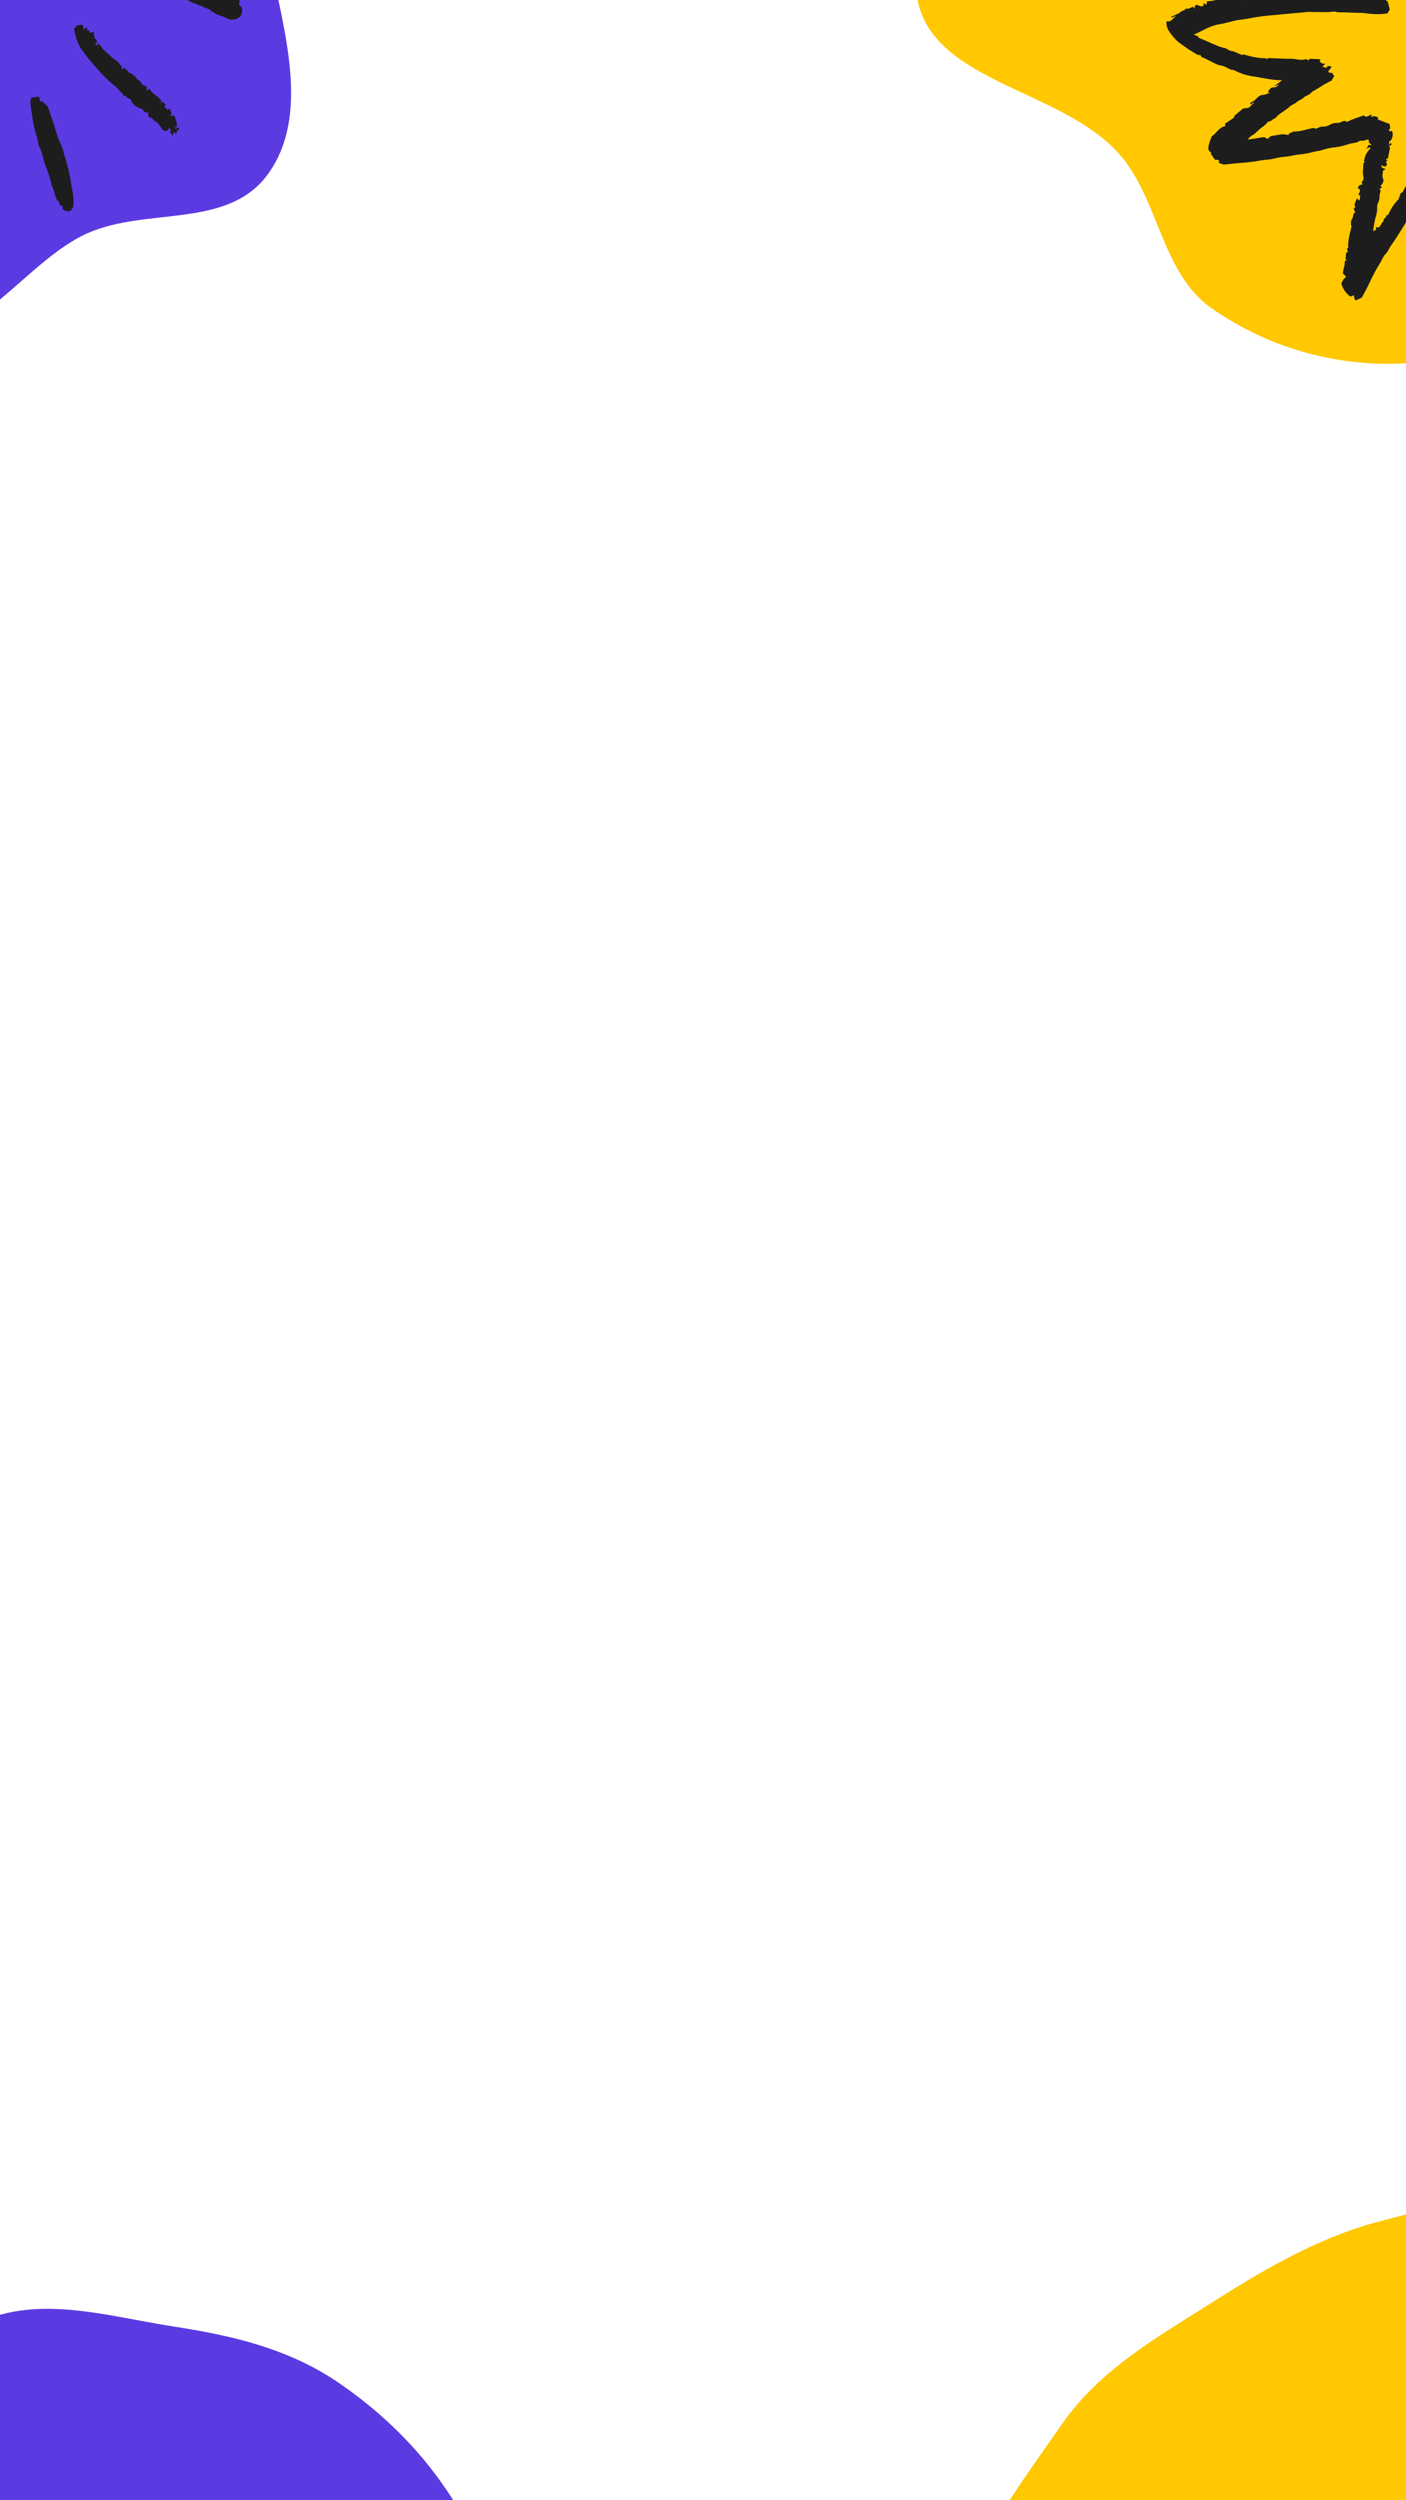 <svg width="360" height="640" viewBox="0 0 360 640" fill="none" xmlns="http://www.w3.org/2000/svg">
<rect x="0" y="0" width="360" height="640" fill="#808080" stroke="none"/>
<g clip-path="url(#clip0_109_122)">
<rect width="360" height="640" fill="white"/>
<path fill-rule="evenodd" clip-rule="evenodd" d="M44.513 595.538C59.545 597.86 74.049 601.203 86.975 610.11C100.825 619.654 112.516 632.065 120.527 647.918C130.161 666.984 144.124 688.85 137.092 709.293C130.035 729.805 103.735 729.519 87.959 742.59C71.966 755.84 64.403 785.775 44.513 785.999C24.657 786.223 15.738 757.744 0.426 743.577C-13.53 730.664 -33.107 724.948 -41.122 706.766C-49.678 687.356 -49.913 663.975 -43.7 643.477C-37.534 623.136 -24.655 604.905 -7.404 595.529C8.558 586.855 26.94 592.823 44.513 595.538Z" fill="#5C3AE2"/>
<path fill-rule="evenodd" clip-rule="evenodd" d="M20.491 -67.602C31.972 -62.392 42.804 -56.482 51.131 -46.473C60.055 -35.748 66.614 -23.211 69.466 -8.739C72.895 8.665 79.155 29.274 68.971 44.063C58.753 58.902 37.821 52.808 22.306 59.748C6.577 66.784 -6.152 89.048 -22.081 84.792C-37.982 80.543 -38.737 55.767 -47.794 41.017C-56.049 27.573 -70.4 18.633 -72.734 2.297C-75.227 -15.141 -70.188 -33.901 -60.646 -48.917C-51.176 -63.818 -36.821 -75.533 -20.953 -79.187C-6.272 -82.568 7.069 -73.694 20.491 -67.602Z" fill="#5C3AE2"/>
<path fill-rule="evenodd" clip-rule="evenodd" d="M312.006 -96.198C332.427 -101.08 351.406 -84.154 368.262 -71.725C381.462 -61.993 388.849 -47.574 397.12 -33.439C404.931 -20.087 411.829 -6.993 414.992 8.144C419.205 28.306 429.248 50.782 418.388 68.338C407.467 85.992 383.341 90.769 362.641 92.774C344.142 94.566 325.275 89.51 310.122 78.828C296.988 69.568 296.858 50.31 285.841 38.63C270.679 22.556 237.963 20.765 234.75 -1.077C231.713 -21.726 259.766 -32.697 272.96 -48.941C286.165 -65.2 291.605 -91.32 312.006 -96.198Z" fill="#FFC800"/>
<path fill-rule="evenodd" clip-rule="evenodd" d="M247.651 681.697C241.687 660.168 258.999 639.336 271.602 620.934C281.47 606.524 296.547 598.114 311.289 588.777C325.213 579.957 338.898 572.12 354.899 568.175C376.21 562.921 399.767 551.378 418.869 562.253C438.077 573.188 444.068 598.66 446.98 620.596C449.581 640.198 444.905 660.456 434.098 676.98C424.73 691.302 404.228 692.18 392.203 704.345C375.655 721.085 374.975 755.944 351.837 760.199C329.963 764.221 317.229 734.811 299.436 721.404C281.628 707.986 253.61 703.205 247.651 681.697Z" fill="#FFC800"/>
<path d="M305.647 8.887L306.772 9.295L306.953 9.685C307.647 9.963 308.33 10.246 308.999 10.536C309.564 10.783 310.111 11.081 310.684 11.295C311.258 11.509 311.935 11.843 312.596 12.052C313.257 12.261 313.898 12.269 314.387 12.678C314.971 13.145 315.742 13.009 316.333 13.353C316.918 13.637 317.517 13.892 318.128 14.116L318.21 13.891C320.09 14.399 321.974 14.952 324.077 14.893C324.098 14.938 324.243 15.057 324.406 15.215L324.582 14.857C325.715 14.931 326.855 14.905 327.976 14.991C329.356 15.107 330.749 14.903 332.119 15.216C332.841 15.361 333.586 15.347 334.302 15.174C334.726 15.079 334.769 15.365 335.006 15.501L335.314 15.04L338.072 15.175L337.895 15.75C338.28 15.973 338.511 16.508 339.405 16.249L338.576 17.048L339.618 17.38L339.941 16.9L340.796 16.971C340.847 17.079 340.911 17.218 340.871 17.26C340.62 17.587 340.349 17.893 340.113 18.212C340.295 18.902 340.875 18.561 341.287 18.699L341.169 19.012L341.655 19.387L340.932 20.623C339.725 21.225 338.555 21.898 337.428 22.64C336.844 23.062 336.076 23.269 335.666 23.795C335.141 24.423 334.328 24.416 333.855 24.936C333.382 25.456 332.583 25.635 332.078 26.098C331.573 26.561 330.794 26.784 330.289 27.247C329.096 28.347 327.54 28.992 326.502 30.284C325.829 30.398 325.473 31.194 324.705 31.119C324.229 31.744 323.643 32.277 322.975 32.691C322.079 33.347 321.419 34.29 320.352 34.797C320.018 35.064 319.728 35.381 319.492 35.737L323.658 35.092L324.563 35.542L325.422 34.807C326.854 34.712 328.337 34.053 329.873 34.582C330.053 33.898 330.805 34.005 331.185 33.66C332.961 33.724 334.523 33.094 336.358 32.74L336.827 32.937C337.513 32.888 337.99 32.3 338.752 32.403C339.368 32.434 339.978 32.268 340.494 31.93C341.076 31.596 341.74 31.435 342.41 31.466C343.139 31.499 343.579 31.049 344.254 30.927L344.948 31.206C346.223 30.463 347.697 30.096 349.145 29.556L349.836 29.919L351.218 29.277L351.033 29.963C351.318 29.806 351.643 29.735 351.969 29.76C352.294 29.785 352.604 29.905 352.862 30.104C352.846 30.262 352.833 30.442 352.821 30.597L355.784 31.73C355.851 32.131 355.898 32.439 355.966 32.846L355.605 33.283L355.752 33.599L356.368 33.529C356.796 34.297 356.568 35.045 356.259 35.776C355.683 36.176 355.683 36.176 355.621 37.153L356.044 36.566L356.366 36.963L355.572 37.488L355.932 37.669L355.378 40.507L354.78 40.785L355.276 41.011L354.862 41.413L355.126 41.981L354.896 42.609C354.49 42.498 353.995 42.674 353.694 42.219C353.542 43.016 354.217 43.021 354.789 43.283L354.12 43.666C354.041 44.375 353.817 45.055 354.15 45.825C354.446 46.461 353.939 47.075 353.429 47.63L353.901 47.885L353.24 48.36L353.503 48.772C353.328 49.347 353.227 49.943 353.204 50.544C353.267 51.456 352.537 52.108 352.618 53.043C352.651 53.893 352.522 54.741 352.236 55.542C351.937 56.737 351.717 57.95 351.576 59.174L352.317 58.83L352.322 58.143L353.074 58.238C353.354 57.882 353.609 57.507 353.837 57.116C354.01 56.777 354.477 56.53 354.246 56.031C354.804 55.94 354.918 55.425 355.084 54.994L355.381 55.102C356.025 53.568 356.95 52.167 358.108 50.973L358.632 49.439L359.076 49.232L360.208 47.224L360.953 47.755L361.752 46.633C361.501 46.324 361.284 46.052 361.073 45.79L362.773 42.99C362.842 43.386 362.783 43.794 362.605 44.154C363.29 44.232 363.142 43.605 363.358 43.306L364.084 43.449C364.034 43.172 363.979 42.898 363.937 42.641L364.234 42.75L363.673 42.356L364.386 41.424L364.857 41.56L365.03 41.144C364.791 40.81 364.541 40.452 364.307 40.129L366.592 36.817L366.753 36.88L366.633 37.5L368.368 36.274C368.745 36.699 369.118 37.126 369.644 37.728L370.318 37.889C369.474 39.363 368.75 40.904 368.155 42.495C367.246 44.609 365.974 46.509 364.951 48.52C363.877 50.64 362.538 52.642 361.302 54.657C360.606 55.82 359.948 57.002 359.228 58.153C358.22 59.767 357.23 61.397 356.112 62.931C355.615 63.606 355.399 64.42 354.753 65.032C354.2 65.559 353.916 66.37 353.519 67.064C352.45 68.801 351.481 70.598 350.616 72.446C350.087 73.67 349.399 74.812 348.695 76.177L347.075 76.929C346.894 76.539 346.536 76.195 346.769 75.571L345.729 75.916C344.598 75.079 343.79 73.877 343.44 72.514L344 71.522L344.67 70.808C344.32 70.455 344.06 70.191 343.819 69.943C343.945 69.284 344.041 68.639 344.225 68.002C344.409 67.364 344.034 66.764 344.927 66.476C344.633 66.372 344.544 66.336 344.37 66.272C344.88 65.741 344.265 64.832 345.115 64.426C345.035 64.175 344.961 63.951 344.873 63.686L345.204 63.43C345.069 61.548 345.632 59.75 346.068 57.897C346.022 57.799 345.897 57.659 345.901 57.537C345.957 57.025 345.876 56.348 346.177 56.052C346.65 55.544 346.214 54.684 347.012 54.386C346.86 54.06 346.755 53.743 346.623 53.408L347.034 53.001L346.787 52.39L347.417 50.788L348.102 51.359L348.294 50.117L347.764 49.764C347.935 49.57 348.076 49.353 348.184 49.118C348.214 48.898 348.205 48.675 348.159 48.457L347.594 48.12L348.135 47.346L348.889 47.224L348.637 46.681C348.981 46.221 349.229 45.902 349.086 45.272C348.84 44.186 349.055 42.994 349.105 41.848C349.11 41.678 349.355 41.51 349.475 41.352L349.227 41.233C349.342 40.643 349.511 40.064 349.732 39.504C350.066 38.96 350.445 38.445 350.865 37.964C350.851 37.61 350.528 37.664 349.871 38.149L350.386 37.112L351.213 37.136L350.443 36.395L350.544 35.916C350.361 35.857 350.082 35.669 349.96 35.743C349.424 36.016 348.813 36.104 348.221 35.993C347.356 36.713 346.242 36.564 345.278 36.892C344.227 37.258 343.144 37.522 342.043 37.68C340.987 37.768 339.943 37.969 338.93 38.279C337.899 38.644 336.821 38.713 335.785 39.002C334.713 39.278 333.619 39.461 332.516 39.548C331.458 39.65 330.457 40.001 329.386 40.084C328.284 40.169 327.192 40.347 326.121 40.616C325.052 40.897 324.011 40.84 322.97 41.041C321.929 41.243 320.889 41.407 319.837 41.519C318.784 41.629 317.647 41.701 316.553 41.801C315.459 41.901 314.452 42.021 313.314 42.141L312.054 41.676L312.169 41.292C311.943 40.702 311.451 40.936 311.109 40.909C310.737 40.379 310.381 39.885 310.007 39.35L310.114 39.012C309.159 38.598 309.361 37.778 309.51 37.066C309.715 36.333 309.968 35.613 310.269 34.913C311.482 34.127 312.119 32.553 313.779 32.263C313.732 32.044 313.699 31.91 313.642 31.684L316.037 30.055L315.988 29.718C316.637 29.164 317.272 28.605 317.91 28.093C318.154 27.863 318.466 27.718 318.799 27.68C319.104 27.731 319.418 27.688 319.699 27.558C319.98 27.427 320.215 27.215 320.374 26.949C320.561 26.681 320.964 26.566 321.174 26.205L320.118 26.695C320.121 26.496 320.101 26.361 320.123 26.357C320.803 26.042 321.41 25.589 321.905 25.025C322.287 24.589 322.822 24.316 323.4 24.265C324.025 24.317 324.37 23.898 325.135 23.813C324.804 23.631 324.713 23.577 324.615 23.52C325.18 22.657 325.44 22.339 326.212 22.358C326.82 22.376 327.155 21.986 327.572 21.655L326.175 22.124L328.29 20.541C325.704 20.542 323.495 19.971 321.255 19.607C319.447 19.401 317.694 18.863 316.082 18.019C315.767 17.859 315.355 17.901 315.027 17.764C314.462 17.529 313.936 17.173 313.358 16.961C312.78 16.75 312.219 16.77 311.7 16.531C310.353 15.957 309.088 15.121 307.683 14.616C307.546 14.566 307.493 14.296 307.381 14.108C307.138 14.076 306.825 14.126 306.612 14.003C305.551 13.419 304.523 12.777 303.533 12.078C302.768 11.503 301.967 11.005 301.226 10.341C300.59 9.671 300.002 8.958 299.466 8.205C298.878 7.413 298.593 6.436 298.661 5.452C299.995 5.829 300.407 4.377 301.392 3.992L299.989 4.511L299.89 4.299L301.574 3.517C301.875 3.377 302.247 3.3 302.289 2.873C302.64 3.19 302.75 2.574 303.001 2.674C303.449 2.85 303.28 2.112 303.727 2.235C304.001 2.275 304.281 2.238 304.536 2.129C304.84 2.009 305.137 1.871 305.425 1.716L305.938 2.24L305.863 1.549L306.428 1.227C306.804 1.364 307.257 1.526 307.657 1.676L308.208 1.378L308.157 0.724L308.701 1.173L308.998 1.035L308.998 0.351C309.89 0.243 310.763 0.275 311.618 -0.146C312.075 -0.267 312.549 -0.308 313.019 -0.269L313.117 -0.458L315.643 -0.899L315.229 -0.047C315.65 -0.164 316.028 -0.4 316.318 -0.726L316.458 -0.695L316.752 -0.592L316.841 -0.867C316.857 -0.91 316.884 -0.954 316.905 -0.999L318.264 -1.162L318.814 0.023L319.036 0.022L319.148 -0.732L318.54 -1.176L320.349 -1.531L320.636 -1.16C321.099 -1.933 321.77 -1.794 322.462 -1.635C322.688 -1.59 322.921 -1.583 323.15 -1.613C323.649 -1.677 324.146 -1.782 324.748 -1.881L325.038 -1.554L326.033 -2.1C325.929 -2.13 326.054 -2.055 326.173 -2.069C327.133 -2.161 328.081 -2.355 329.032 -2.376C329.124 -2.403 329.216 -2.435 329.305 -2.473C329.912 -2.587 330.477 -2.003 331.089 -2.353C331.7 -2.704 332.185 -2.383 332.735 -2.452C333.285 -2.521 333.922 -2.547 334.514 -2.576C334.697 -2.56 334.881 -2.557 335.064 -2.568C335.279 -2.642 335.486 -2.738 335.682 -2.854L336.334 -2.509L337.247 -2.933C338.049 -2.616 338.858 -2.283 339.727 -2.764C339.764 -2.791 339.808 -2.81 339.853 -2.818C339.899 -2.827 339.946 -2.826 339.991 -2.815C341.165 -2.304 342.369 -2.864 343.577 -2.68C344.784 -2.497 345.967 -2.704 347.138 -2.612C348.705 -2.493 350.264 -2.263 351.827 -2.077C351.977 -2.062 352.12 -2.009 352.242 -1.921C353.312 -1.128 354.37 -0.323 355.326 0.403C355.505 1.124 355.653 1.715 355.846 2.478L355.189 3.468C354.34 3.526 353.528 3.639 352.698 3.622C351.87 3.63 351.043 3.577 350.223 3.463C348.439 3.188 346.643 3.326 344.852 3.179C343.8 3.098 342.712 3.327 341.686 2.927C339.906 3.244 338.142 3.049 336.356 3.081C335.578 3.03 334.798 3.045 334.024 3.125C333.304 3.256 332.566 3.268 331.84 3.335C329.54 3.551 327.277 3.744 324.998 3.968C323.816 4.085 322.629 4.229 321.454 4.414C320.28 4.599 319.076 4.889 317.906 5.006C315.854 5.215 313.95 5.973 311.925 6.253C310.852 6.486 309.812 6.85 308.828 7.338C307.862 7.817 306.901 8.305 305.647 8.887Z" fill="#1D1D1D"/>
<g clip-path="url(#clip1_109_122)">
<path d="M19.044 -10.805L18.164 -11.368L18.16 -12.443L17.6 -12.356L16.962 -13.551C17.091 -13.844 17.206 -14.094 17.321 -14.355L16.611 -14.396C16.68 -14.959 16.74 -15.457 16.802 -15.999L17.26 -15.887L17.624 -16.456C18.431 -16.263 19.294 -16.512 19.919 -15.841C20.079 -16.01 20.29 -16.123 20.519 -16.164C20.748 -16.204 20.985 -16.17 21.194 -16.066C21.99 -15.777 22.929 -15.951 23.594 -15.546C24.36 -15.056 25.221 -15.12 26.01 -14.879C26.955 -14.598 27.927 -14.3 28.926 -14.114C29.924 -13.928 30.957 -13.784 31.824 -13.191C33.754 -13.107 35.451 -12.164 37.258 -11.655C38.714 -11.347 40.131 -10.875 41.481 -10.247C41.963 -9.99 42.661 -10.183 42.689 -9.216C43.417 -9.616 44.028 -9.703 44.651 -9.253C45.122 -8.956 45.64 -8.74 46.182 -8.617C47.559 -8.183 48.91 -7.671 50.228 -7.083C51.464 -6.61 52.637 -5.969 53.858 -5.524C55.5 -4.92 56.781 -3.791 58.261 -2.974C58.514 -2.812 58.65 -2.46 58.885 -2.252C59.12 -2.043 59.61 -1.93 59.719 -1.667C59.829 -1.403 60.178 -1.374 60.333 -1.191C60.602 -0.935 60.849 -0.654 61.157 -0.328C61.137 -0.004 61.53 0.382 61.231 0.85C61.157 0.965 61.239 1.333 61.351 1.399C62.223 1.885 61.973 2.701 61.944 3.503C61.361 4.719 60.303 5.161 58.93 4.974C58.748 4.955 58.57 4.91 58.4 4.842C57.782 4.499 57.131 4.217 56.457 4.001C55.767 3.807 55.115 3.498 54.53 3.085C53.957 2.718 53.375 2.133 52.769 2.101C52.162 2.068 51.76 1.223 51.047 1.549C50.921 0.887 50.14 1.26 49.882 0.804C49.236 0.895 48.86 0.383 48.337 0.191C47.813 -0.002 47.382 -0.206 46.904 -0.357C45.35 -0.878 43.836 -1.507 42.371 -2.241C41.44 -2.099 40.941 -3.117 40.006 -3.069C39.208 -3.023 38.518 -3.561 37.795 -3.836C36.973 -4.136 36.132 -4.499 35.313 -4.854C34.494 -5.21 33.744 -5.431 32.962 -5.744C31.814 -6.213 30.55 -6.388 29.436 -6.99C28.64 -6.756 28.237 -7.661 27.455 -7.611C26.768 -7.657 26.101 -7.863 25.507 -8.211C24.044 -8.843 22.456 -8.947 20.988 -9.491L19.883 -9.894C20.031 -10.226 20.145 -10.476 20.317 -10.876L19.044 -10.805Z" fill="#1D1D1D"/>
<path d="M30.836 16.77L31.14 16.7L31.148 17.849L31.744 17.383C32.084 17.659 32.632 17.893 32.758 18.271C32.959 18.877 33.545 18.567 33.818 18.948C34.091 19.33 34.653 19.431 34.776 19.774C34.969 20.331 35.48 20.411 35.794 20.748C36.094 21.108 36.373 21.483 36.633 21.872L37.563 22.125L37.482 23.262L38.213 22.644C38.937 24.037 40.554 24.541 41.331 25.852C41.273 26.002 41.23 26.13 41.105 26.477L41.665 26.027L42.423 26.861C42.3 27.053 42.216 27.277 42.063 27.586L42.506 27.56L42.853 28.149C43.063 28.012 43.242 27.894 43.413 27.778L43.901 28.975L43.602 29.585L44.776 29.689C44.83 30.615 45.519 31.457 45.252 32.501L44.776 32.629C44.862 33.02 45.013 33.026 45.616 32.649C45.701 32.694 45.783 32.746 45.859 32.805C45.891 32.825 45.892 32.884 45.95 33.037L45.307 33.466C45.253 33.722 45.183 34.033 45.115 34.422L44.536 33.671C44.422 34.011 44.333 34.271 44.175 34.732L43.445 33.619L43.846 33.488L43.374 32.689L42.838 33.528L41.799 33.426L40.445 31.501C39.788 31.174 39.22 30.691 38.792 30.095L38.318 30.18L37.742 29.262L38.146 29.145C38.112 29.066 38.101 28.923 38.05 28.91C37.495 28.768 36.805 28.837 36.588 28.014C36.548 27.865 36.08 27.799 35.846 27.72C35.281 27.546 34.766 27.24 34.343 26.828C33.921 26.415 33.603 25.907 33.416 25.346C33.166 25.301 32.924 25.22 32.697 25.106C32.45 24.948 32.202 24.466 32.073 24.507C31.404 24.725 31.566 24.047 31.289 23.863C31.004 23.696 30.759 23.467 30.574 23.193C30.179 22.674 29.711 22.215 29.183 21.832C27.504 20.432 25.951 18.888 24.542 17.217C23.405 15.957 22.336 14.637 21.34 13.263C20.632 12.358 20.072 11.347 19.683 10.266C19.416 9.3 18.991 8.318 19.018 7.204L19.515 6.973L19.457 6.587L20.937 6.293C21.132 6.48 21.277 6.711 21.36 6.967C21.443 7.223 21.462 7.496 21.414 7.761L22.038 7.048L22.395 7.277L22.272 7.844L22.876 7.849L23.064 8.364L24.027 8.191C24.049 8.686 24.11 9.179 24.209 9.664C24.326 10.088 25.062 10.21 24.78 10.934L24.25 11.177L25.058 11.752L24.939 11.029C25.209 11.165 25.454 11.347 25.66 11.568C25.949 12.038 26.291 12.473 26.679 12.865C27.032 13.241 27.417 13.586 27.828 13.897C28.187 14.185 28.466 14.577 28.825 14.864C29.184 15.152 29.674 15.375 30.031 15.706C30.335 16.033 30.605 16.389 30.836 16.77Z" fill="#1D1D1D"/>
<path d="M18.754 52.94L18.082 53.99C17.73 54.09 17.357 54.1 16.999 54.019C16.642 53.937 16.311 53.766 16.037 53.522L16.06 52.716C14.909 52.698 15.304 51.393 14.542 51.151C14.017 49.95 13.858 48.633 13.247 47.487C13.18 47.3 13.134 47.107 13.112 46.91C12.807 45.559 12.379 44.239 11.835 42.966C11.495 42.068 11.22 41.148 11.012 40.211C10.784 39.193 10.422 38.209 9.935 37.287C9.87 37.101 9.826 36.908 9.805 36.712C9.679 35.934 9.492 35.166 9.245 34.416C9.056 33.838 8.901 33.25 8.782 32.654C8.535 31.629 8.351 30.59 8.232 29.543C8.069 28.495 7.875 27.454 7.773 26.4C7.785 25.938 7.849 25.478 7.965 25.03L9.773 24.759C10.255 24.783 10.012 25.557 10.329 25.98L10.841 25.939L12.254 27.314C12.909 29.322 13.755 31.556 14.403 33.857C14.715 34.982 15.141 36.073 15.675 37.112C15.992 37.915 16.242 38.743 16.424 39.588C17.164 41.76 17.721 43.991 18.092 46.256C18.376 48.388 19.057 50.465 18.754 52.94Z" fill="#1D1D1D"/>
</g>
</g>
<defs>
<clipPath id="clip0_109_122">
<rect width="360" height="640" fill="white"/>
</clipPath>
<clipPath id="clip1_109_122">
<rect width="52" height="71" fill="white" transform="translate(28.078 61.525) rotate(-147.405)"/>
</clipPath>
</defs>
</svg>
